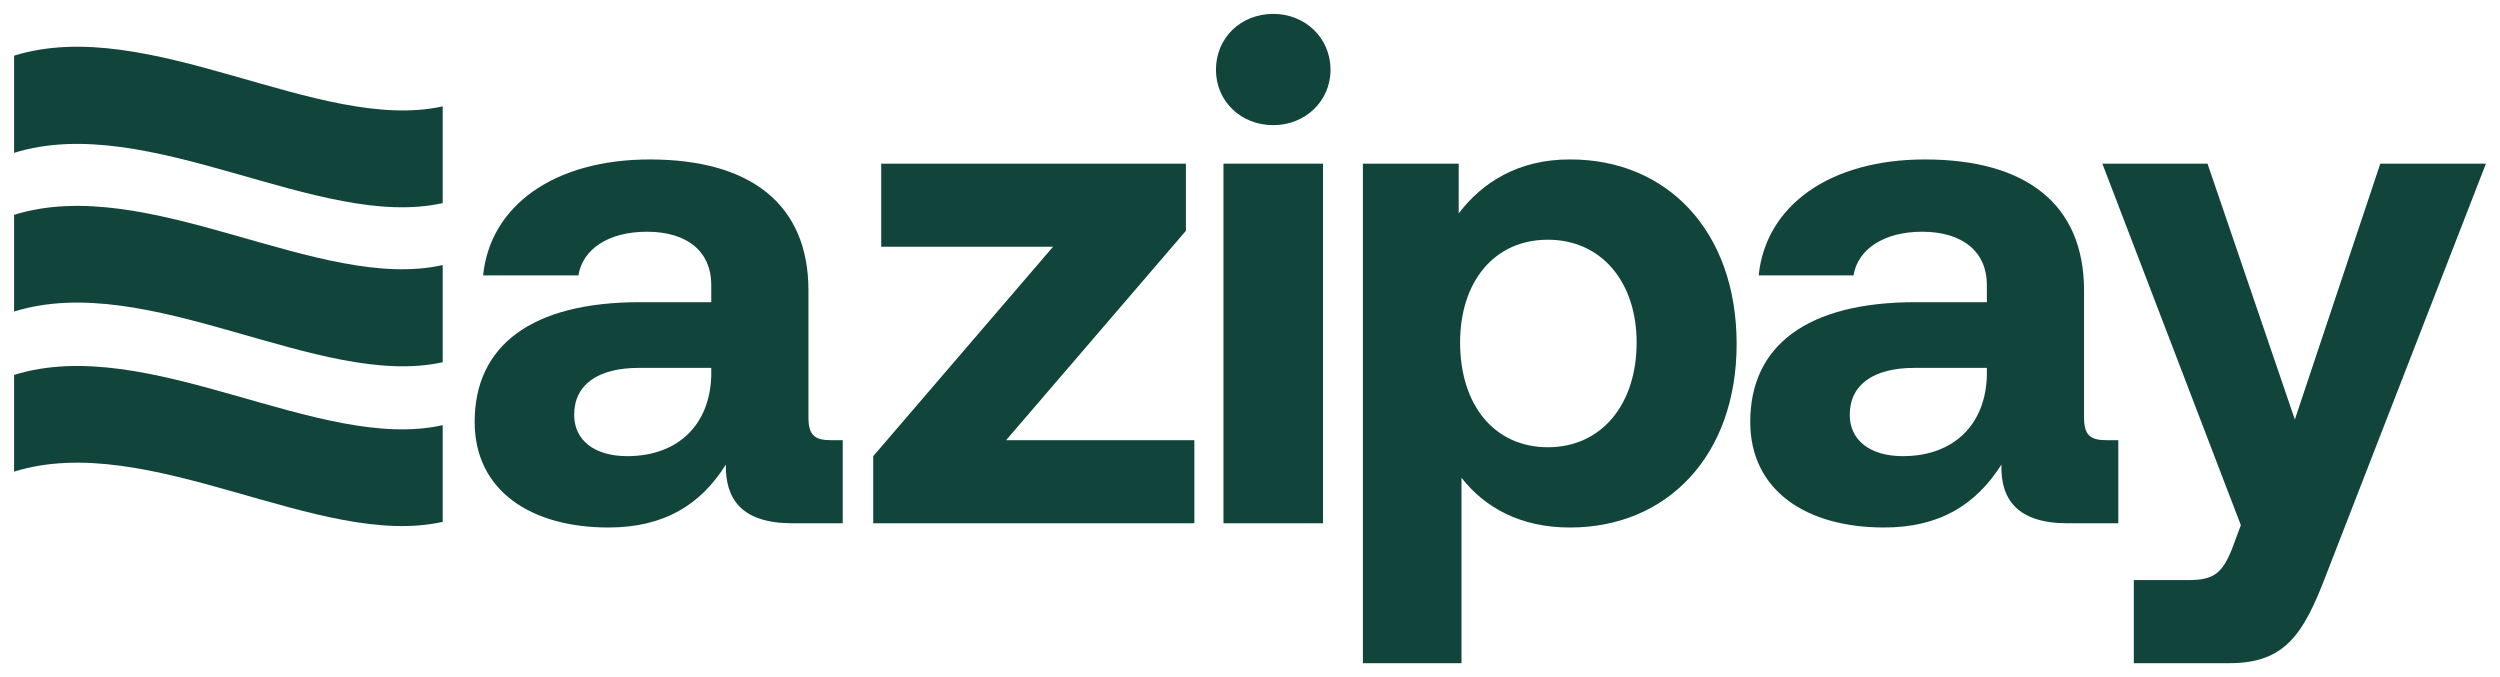 <svg width="144" height="39" viewBox="0 0 144 39" fill="none" xmlns="http://www.w3.org/2000/svg">
<g clip-path="url(#clip0_16088_22787)">
<path d="M40.969 21.596C40.915 24.408 39.103 26.274 36.128 26.274C34.235 26.274 33.072 25.355 33.072 23.894C33.072 22.164 34.424 21.19 36.804 21.19H40.969V21.596H40.969ZM47.892 25.355C46.999 25.355 46.567 25.138 46.567 24.057V16.728C46.567 11.752 43.214 9.184 37.426 9.184C31.937 9.184 28.232 11.834 27.827 15.863H33.316C33.559 14.349 35.047 13.348 37.264 13.348C39.644 13.348 40.969 14.538 40.969 16.404V17.405H36.858C30.638 17.405 27.34 19.892 27.34 24.3C27.34 28.248 30.558 30.384 35.047 30.384C38.265 30.384 40.374 29.06 41.807 26.761C41.78 28.735 42.7 30.141 45.647 30.141H48.541V25.355H47.892H47.892Z" fill="#11453B"/>
<path d="M50.758 14.213H60.655L50.298 26.274V30.141H68.796V25.355H57.951L68.309 13.294V9.427H50.758V14.213Z" fill="#11453B"/>
<path d="M70.472 30.141H76.205V9.427H70.472V30.141Z" fill="#11453B"/>
<path d="M73.338 7.209C75.178 7.209 76.638 5.83 76.638 4.018C76.638 2.179 75.177 0.8 73.338 0.8C71.473 0.8 70.039 2.179 70.039 4.018C70.039 5.83 71.473 7.209 73.338 7.209Z" fill="#11453B"/>
<path fill-rule="evenodd" clip-rule="evenodd" d="M89.159 25.761C86.049 25.761 84.102 23.3 84.102 19.73C84.102 16.241 86.049 13.808 89.159 13.808C92.241 13.808 94.27 16.241 94.27 19.73C94.27 23.3 92.241 25.761 89.159 25.761ZM90.402 9.184C87.455 9.184 85.373 10.509 84.021 12.293V9.427H78.503V38.2H84.182V27.519C85.508 29.222 87.563 30.385 90.43 30.385C96 30.385 100.03 26.274 100.03 19.811C100.03 13.294 96 9.157 90.402 9.184H90.402Z" fill="#11453B"/>
<path d="M114.443 21.596C114.389 24.408 112.577 26.274 109.603 26.274C107.709 26.274 106.546 25.355 106.546 23.894C106.546 22.164 107.899 21.19 110.278 21.19H114.443V21.596H114.443ZM121.366 25.355C120.474 25.355 120.041 25.138 120.041 24.057V16.728C120.041 11.752 116.688 9.184 110.873 9.184C105.411 9.184 101.707 11.834 101.301 15.863H106.763C107.007 14.349 108.521 13.348 110.711 13.348C113.091 13.348 114.443 14.538 114.443 16.404V17.405H110.333C104.113 17.405 100.814 19.892 100.814 24.3C100.814 28.248 104.032 30.384 108.521 30.384C111.739 30.384 113.821 29.06 115.282 26.761C115.227 28.735 116.174 30.141 119.094 30.141H122.015V25.355H121.366Z" fill="#11453B"/>
<path d="M129.073 30.249L128.559 31.628C127.992 33.034 127.505 33.413 126.044 33.413H122.908V38.199H128.424C131.642 38.199 132.697 36.496 133.994 33.089L143.189 9.427H137.105L132.183 24.165L127.153 9.427H121.096L129.073 30.249H129.073Z" fill="#11453B"/>
<path fill-rule="evenodd" clip-rule="evenodd" d="M25.5 24.489C18.388 26.084 8.545 19.189 0.811 21.595V27.166C8.545 24.759 18.388 31.655 25.5 30.059V24.489Z" fill="#11453B"/>
<path fill-rule="evenodd" clip-rule="evenodd" d="M25.5 15.267C18.388 16.863 8.545 9.967 0.811 12.374V17.945C8.545 15.537 18.388 22.433 25.5 20.865V15.267V15.267Z" fill="#11453B"/>
<path fill-rule="evenodd" clip-rule="evenodd" d="M25.5 6.127C18.388 7.696 8.545 0.8 0.811 3.207V8.804C8.545 6.397 18.388 13.293 25.5 11.698V6.127V6.127Z" fill="#11453B"/>
</g>
<defs>
<clipPath id="clip0_16088_22787">
<rect width="142.378" height="37.4" fill="white" transform="translate(0.811 0.8)"/>
</clipPath>
</defs>
</svg>
